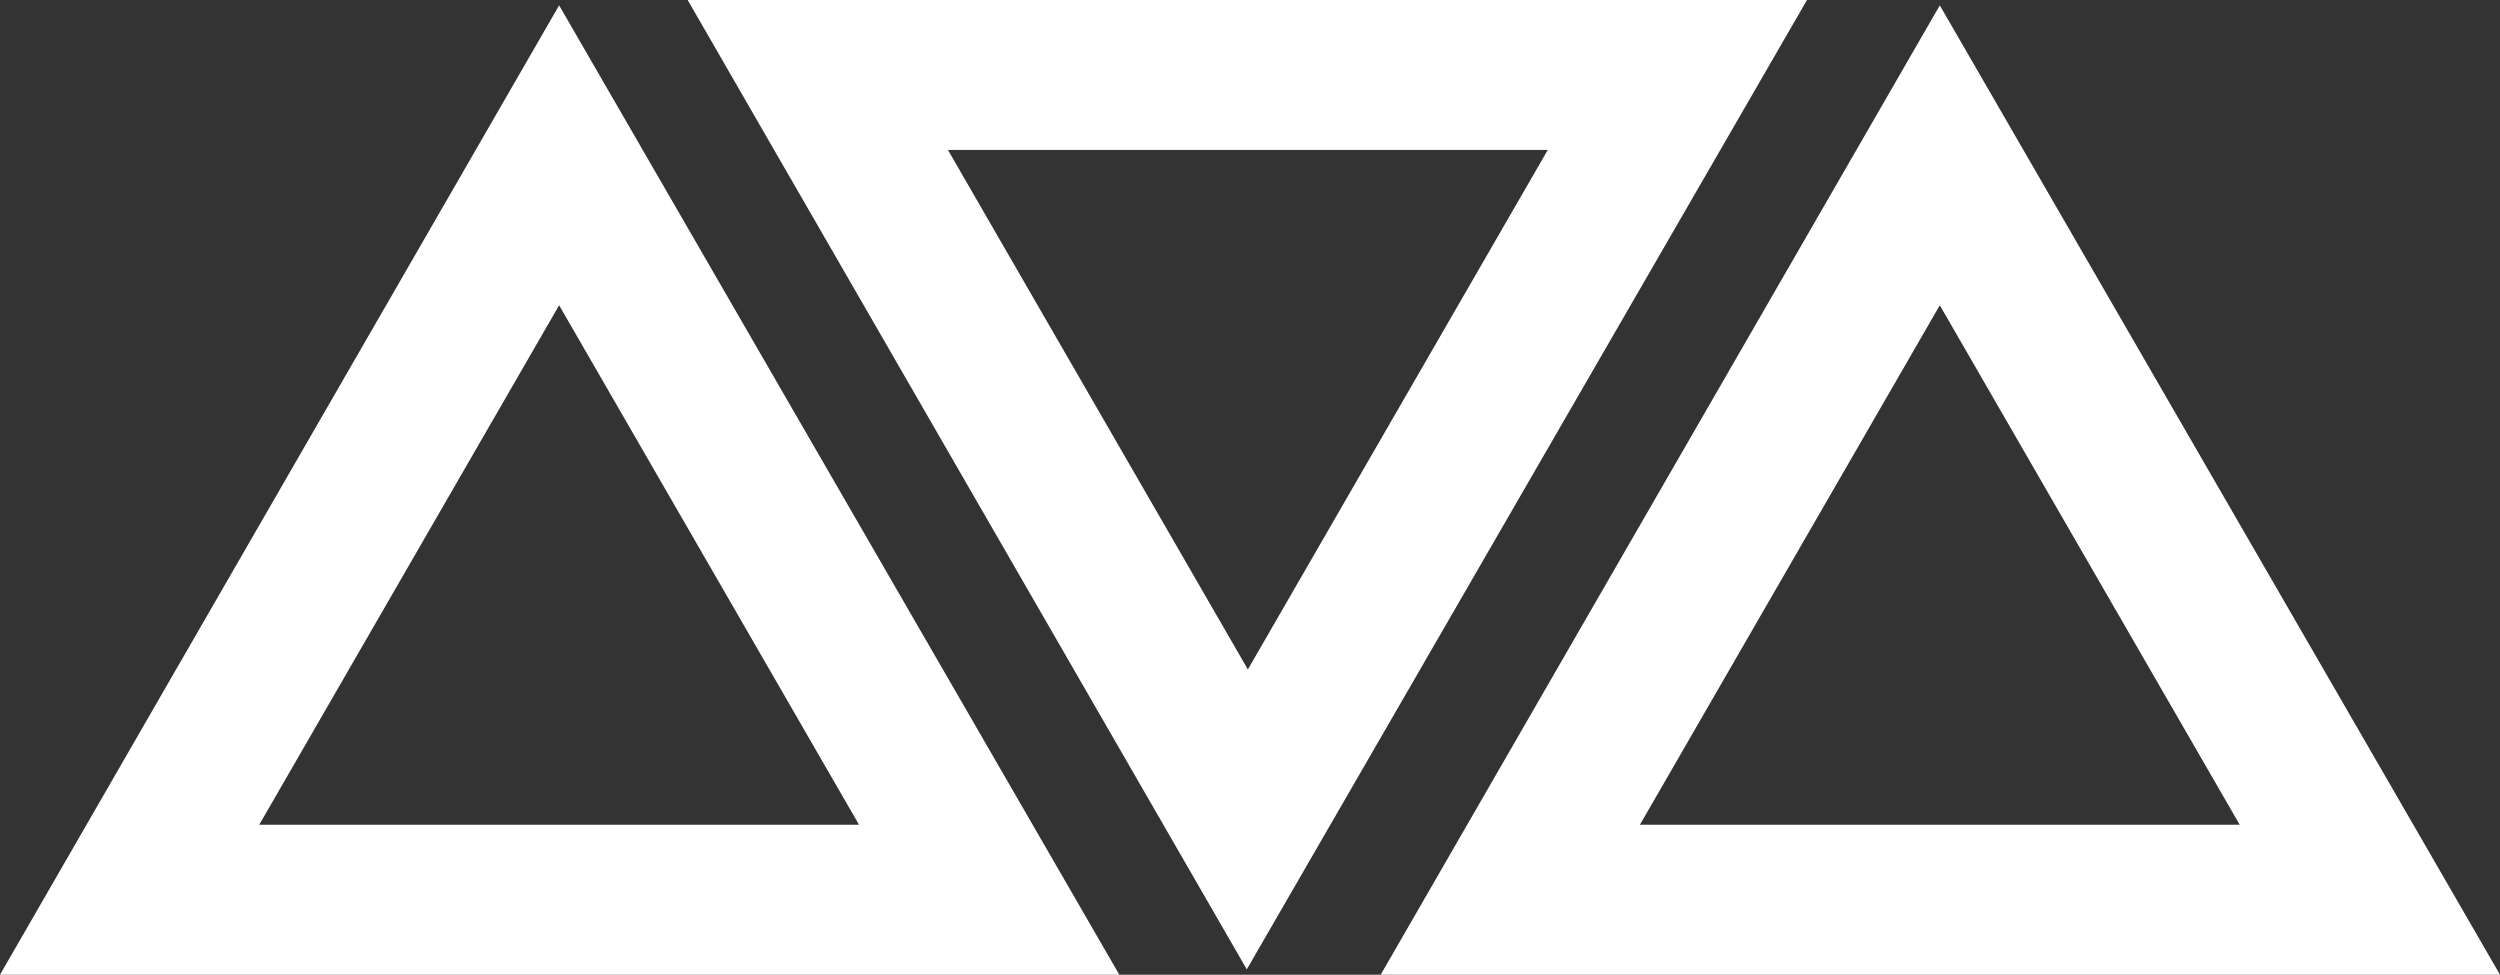 <?xml version="1.0" encoding="UTF-8" ?>
<svg xmlns="http://www.w3.org/2000/svg" viewBox="0 0 233.4 91">
  <rect x="0" y="0" width="233.4" height="91" fill="#333333" stroke="none"/>
  <defs>
    <style>.b{fill:white;}</style>
  </defs>
  <path
    class="b"
    d="M64.2,0l52.2,90.5L168.7,0h-104.5ZM88.5,14h56l-28,48.5-28-48.5Z"
  />
  <path class="b" d="M0,91h104.5L52.2.5,0,91ZM24.2,77l28-48.5,28,48.5H24.2Z" />
  <path
    class="b"
    d="M181.1.5l-52.2,90.5h104.5L181.1.5ZM181.1,28.5l28,48.5h-56l28-48.5Z"
  />
</svg>
